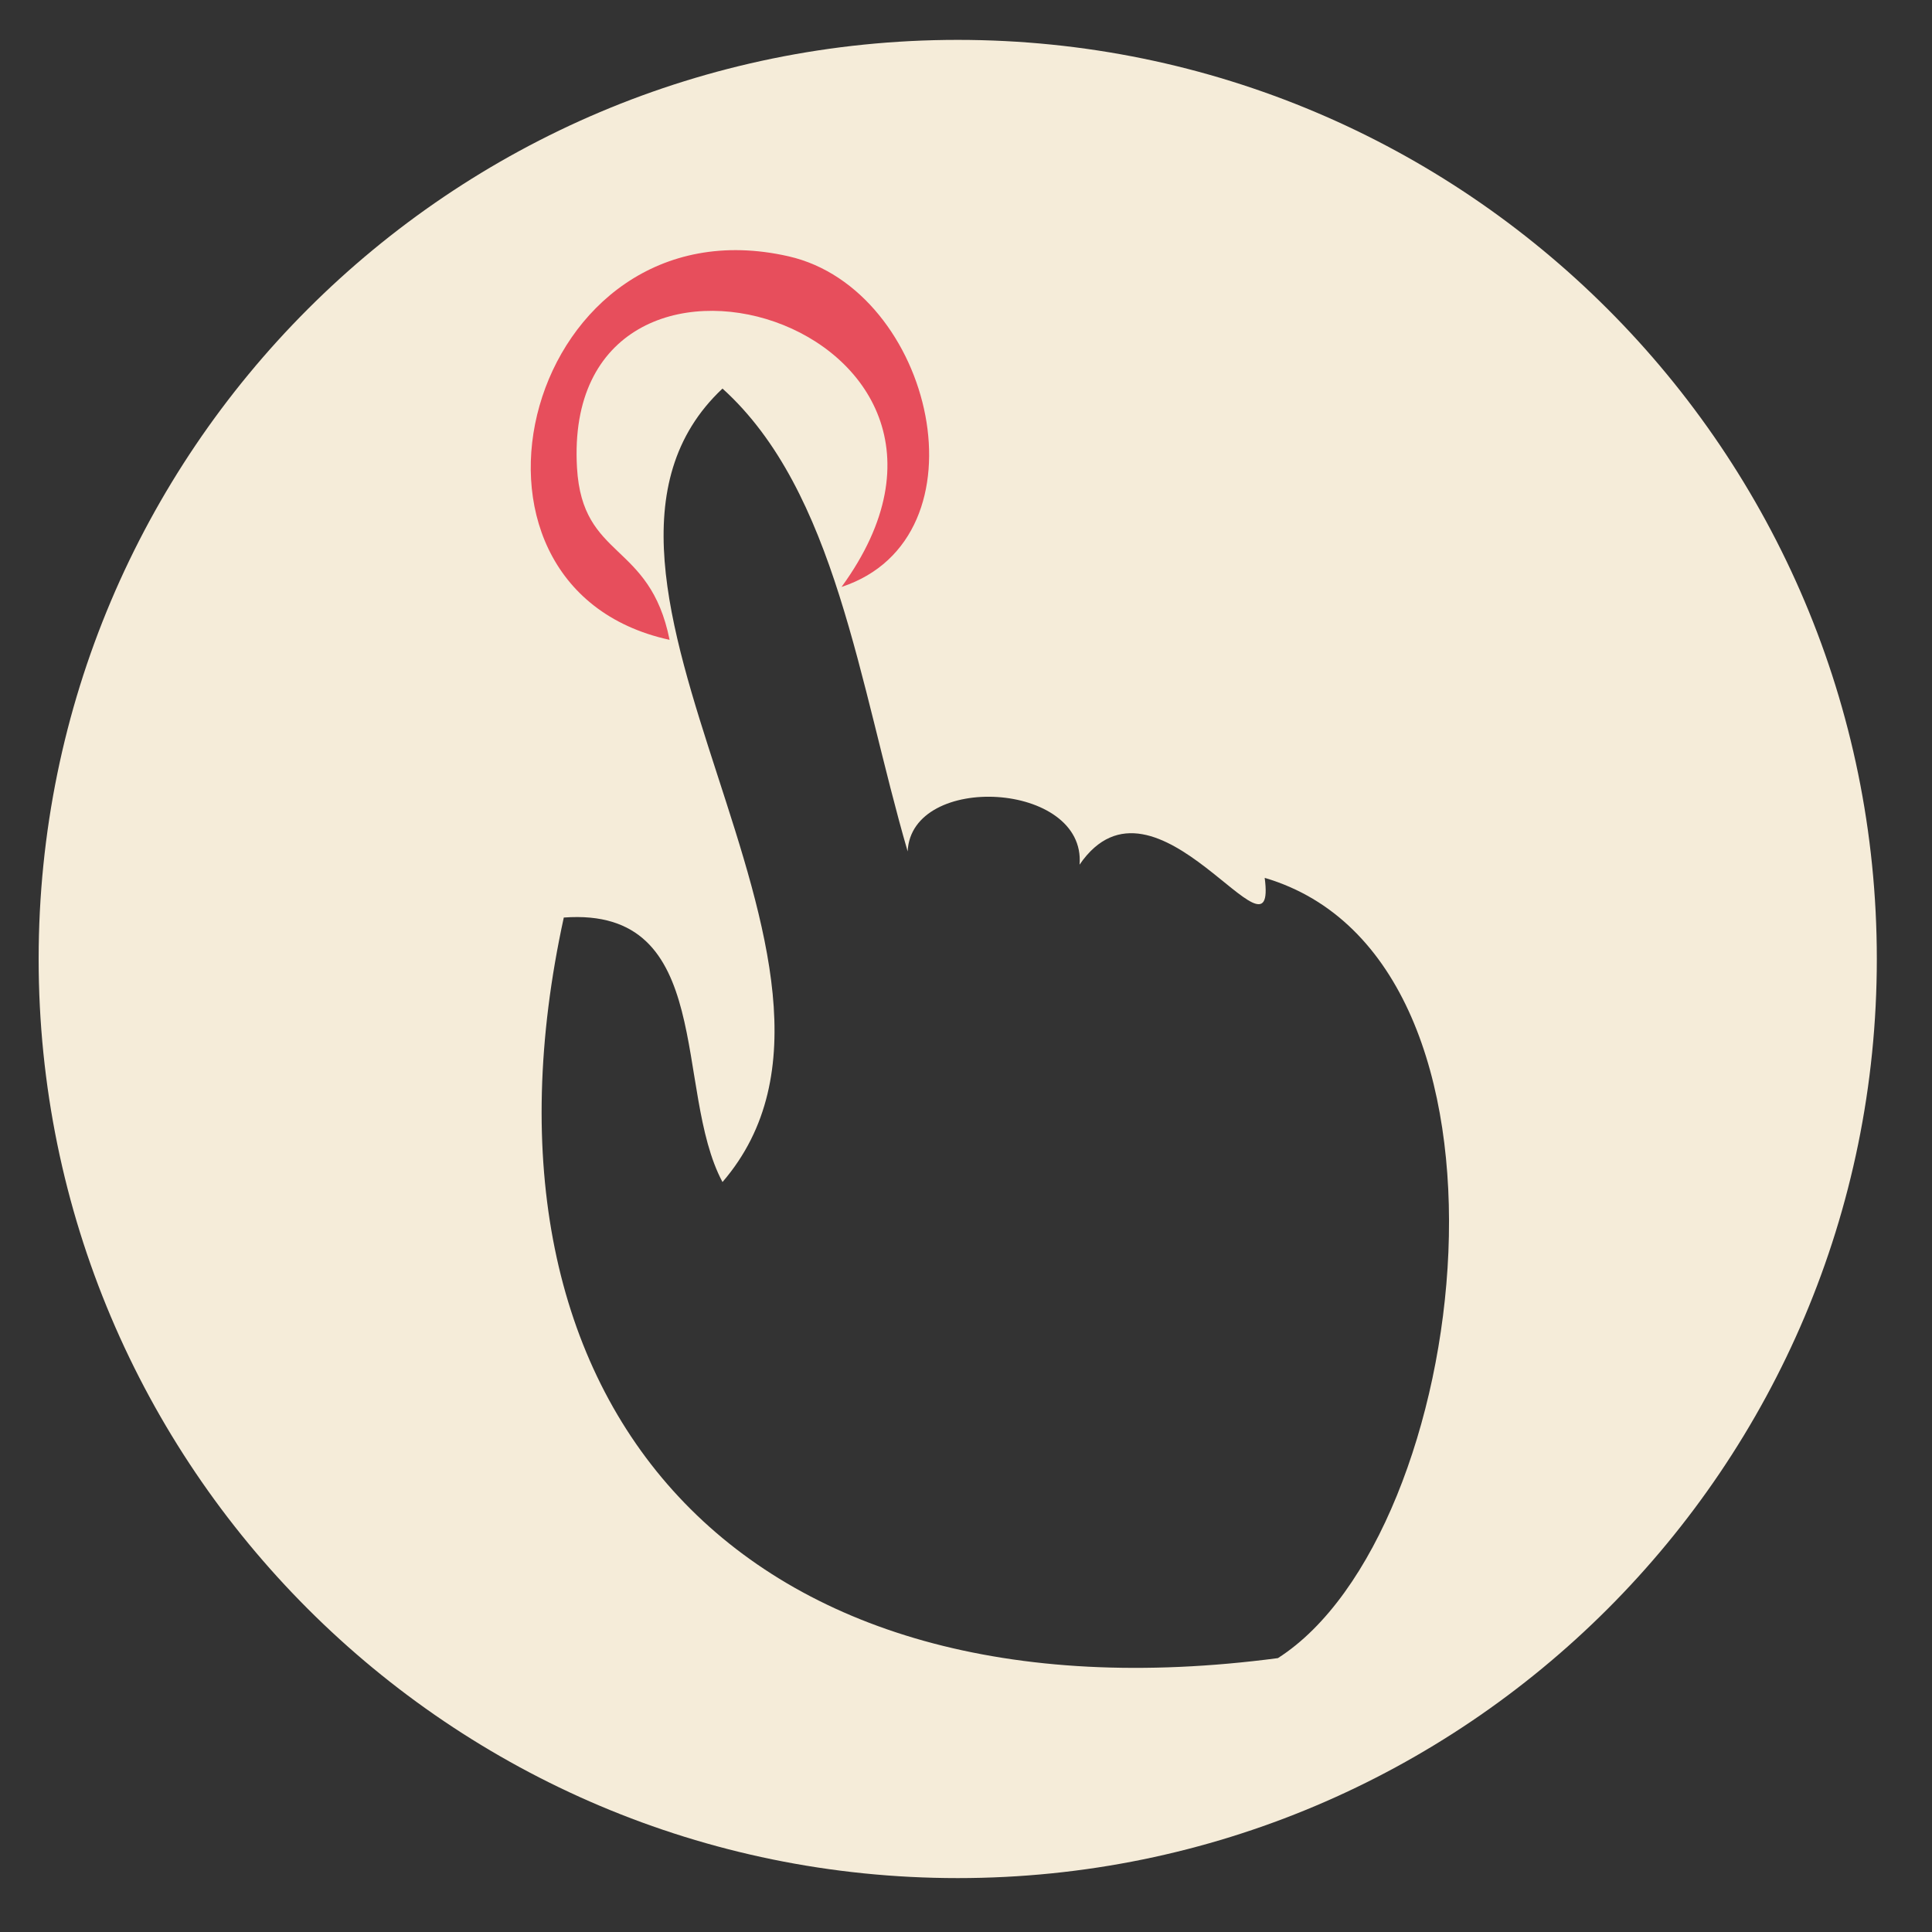 <?xml version="1.0" encoding="utf-8"?>
<!-- Generator: Adobe Illustrator 15.0.0, SVG Export Plug-In  -->
<!DOCTYPE svg PUBLIC "-//W3C//DTD SVG 1.1//EN" "http://www.w3.org/Graphics/SVG/1.1/DTD/svg11.dtd">
<svg version="1.1"
	 xmlns="http://www.w3.org/2000/svg" xmlns:xlink="http://www.w3.org/1999/xlink" xmlns:a="http://ns.adobe.com/AdobeSVGViewerExtensions/3.0/"
	 x="0px" y="0px" width="50px" height="50px" viewBox="-1 -1.032 50 50" enable-background="new -1 -1.032 50 50"
	 xml:space="preserve">
<rect x="-1" y="-1.032" width="50" height="50" fill="#333333" stroke="none"/>
<defs>
</defs>
<path fill-rule="evenodd" clip-rule="evenodd" fill="#F5ECD9" d="M47.572,23.787c0,13.137-10.648,23.786-23.786,23.786
	C10.649,47.573,0,36.923,0,23.787C0,10.649,10.649,0,23.786,0C36.924,0,47.572,10.649,47.572,23.787z M31.73,21.687
	c7.189,2.119,5.375,16.982,0.342,20.193c-13.958,1.843-21.228-6.58-18.481-19.166c3.942-0.292,2.833,4.468,4.107,6.845
	c4.792-5.562-5.147-15.696,0-20.535c2.937,2.654,3.532,7.648,4.792,11.979c0.093-2.056,4.622-1.812,4.449,0.342
	C28.896,18.491,32.074,24.266,31.73,21.687z"/>
<path fill-rule="evenodd" clip-rule="evenodd" fill="#E74E5C" d="M13.933,11.077c-0.432-7.365,11.813-3.739,6.846,3.081
	c3.86-1.273,2.382-7.701-1.369-8.556c-6.776-1.545-9.391,8.548-3.081,9.925C15.815,12.97,14.073,13.467,13.933,11.077z"/>
</svg>
